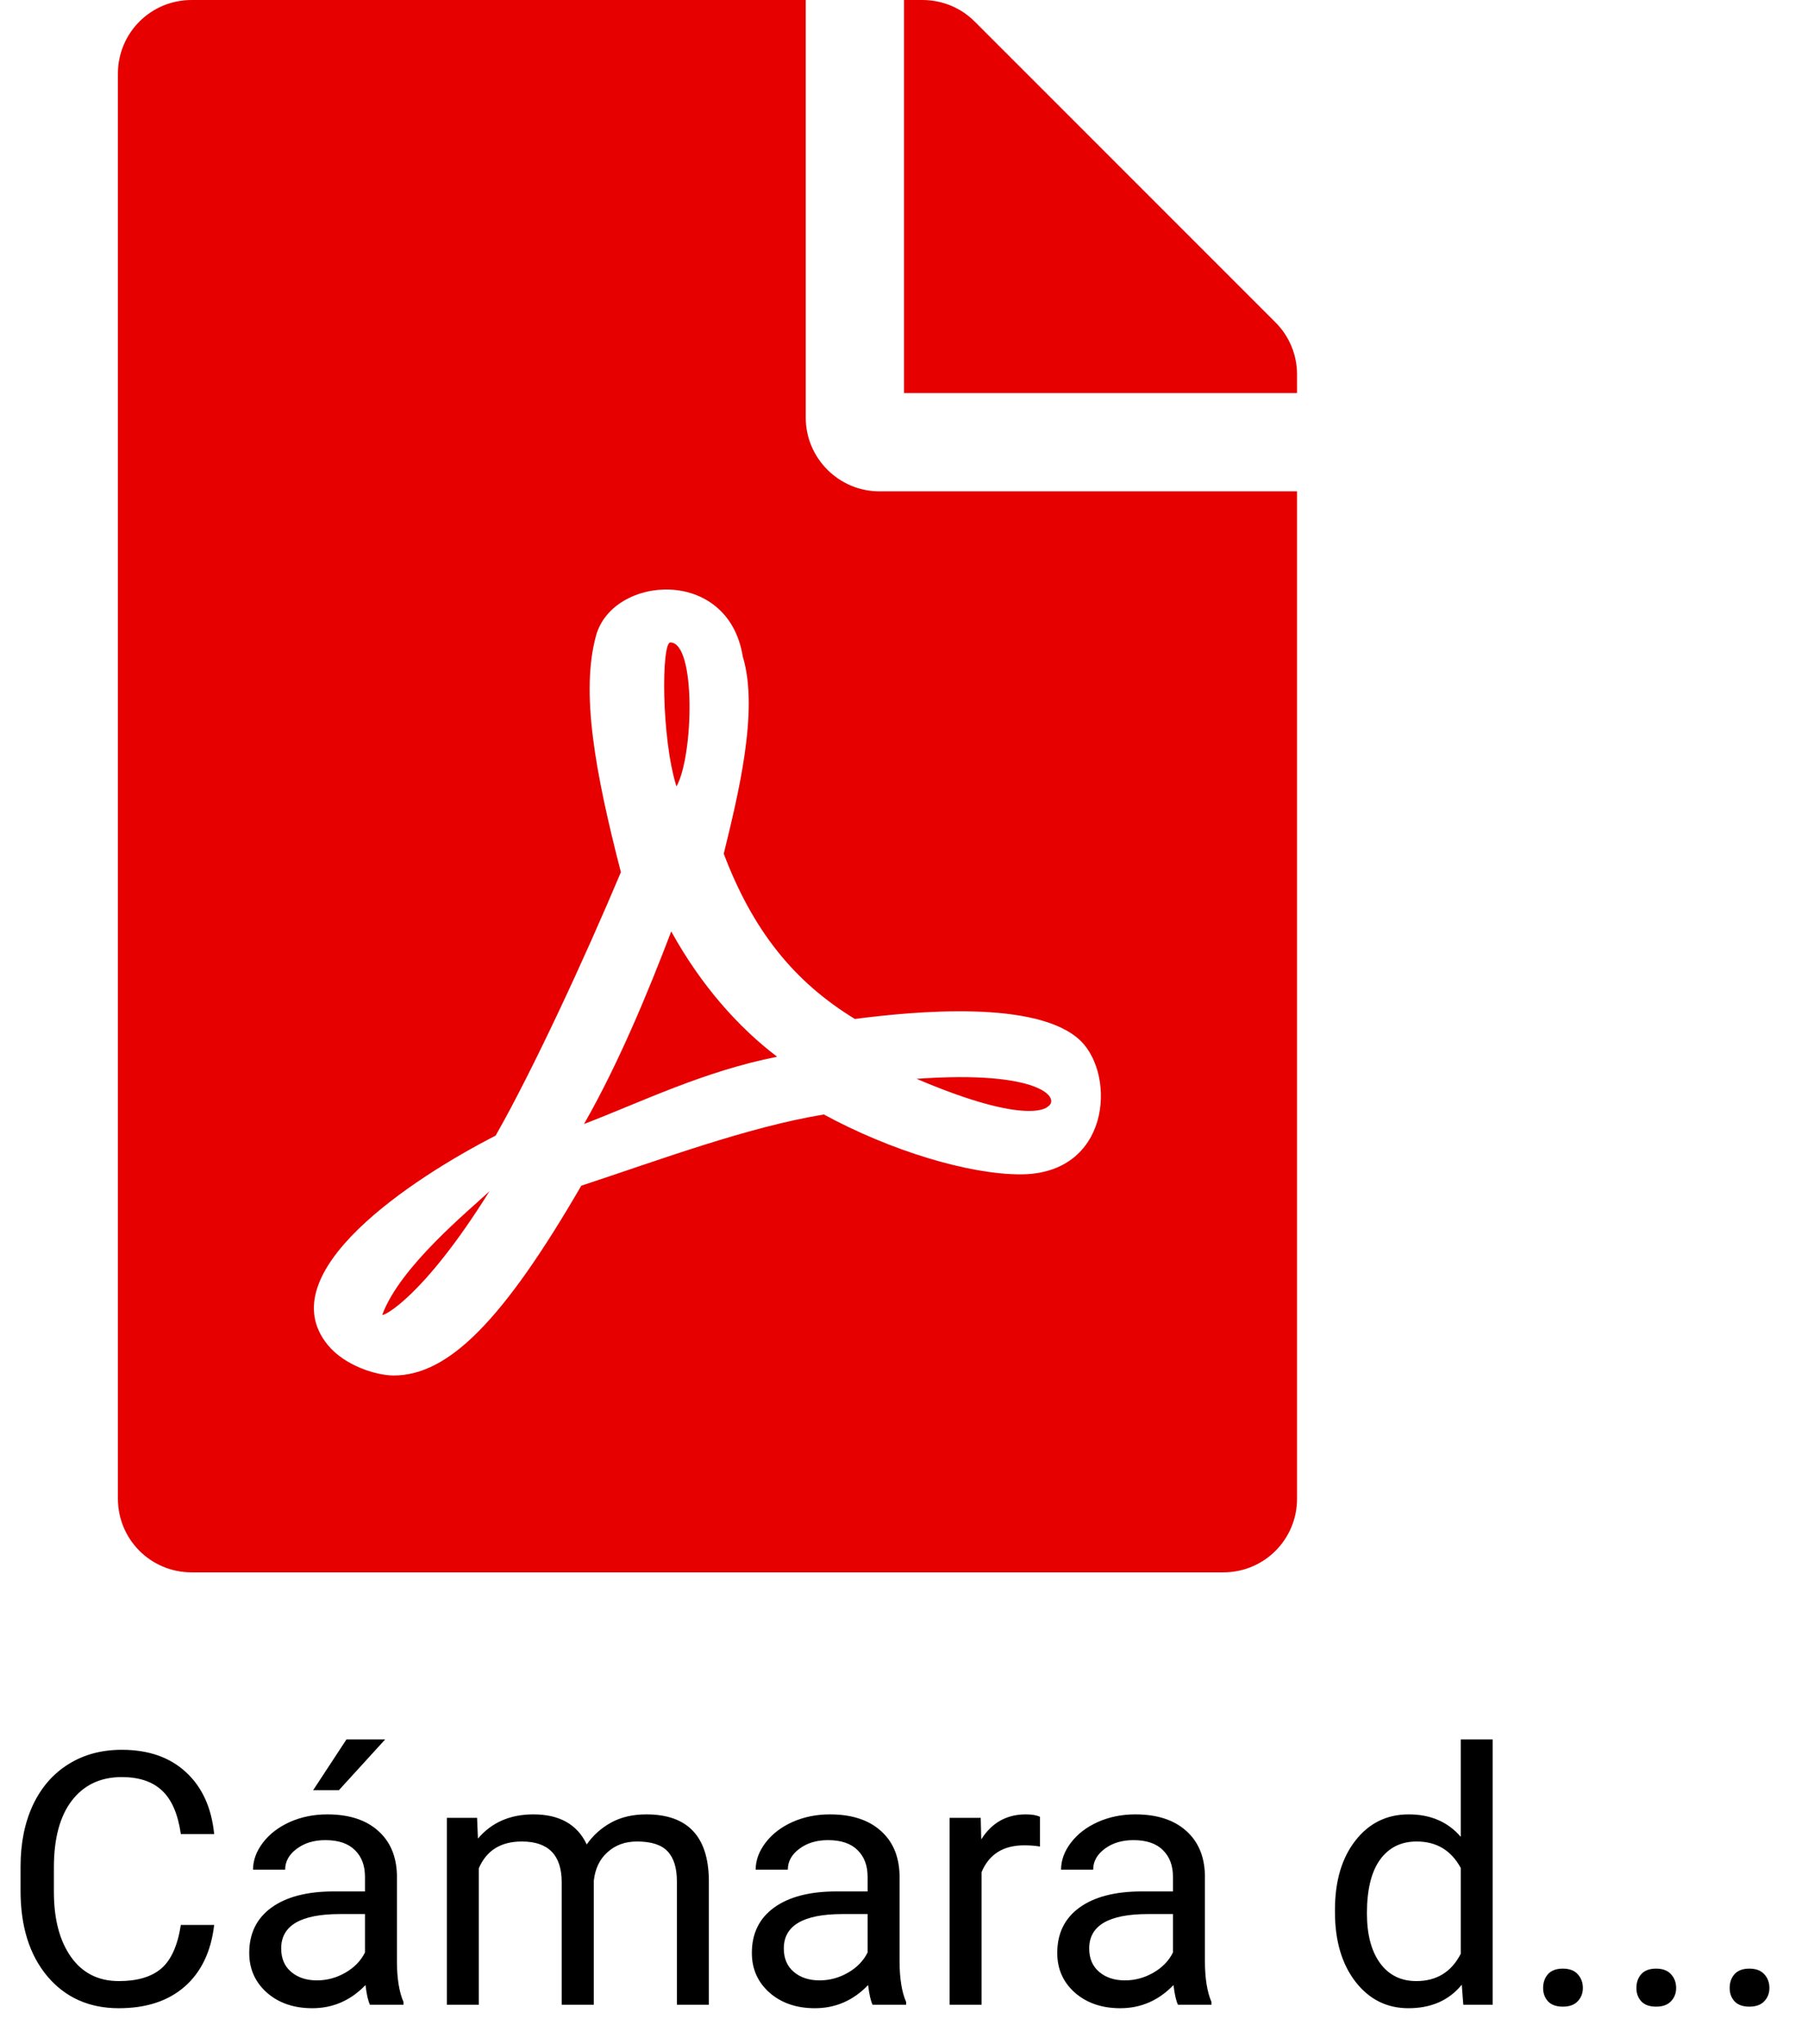 <svg width="46" height="52" viewBox="0 0 46 52" fill="none" xmlns="http://www.w3.org/2000/svg">
<path d="M17.211 20.008C16.82 18.758 16.828 16.344 17.055 16.344C17.711 16.344 17.648 19.227 17.211 20.008ZM17.078 23.695C16.477 25.273 15.727 27.078 14.859 28.594C16.289 28.047 17.906 27.25 19.773 26.883C18.781 26.133 17.828 25.055 17.078 23.695ZM9.727 33.445C9.727 33.508 10.758 33.023 12.453 30.305C11.93 30.797 10.18 32.219 9.727 33.445ZM22.375 12.5H33V38.125C33 39.164 32.164 40 31.125 40H4.875C3.836 40 3 39.164 3 38.125V1.875C3 0.836 3.836 0 4.875 0H20.5V10.625C20.5 11.656 21.344 12.5 22.375 12.5ZM21.75 25.922C20.188 24.969 19.148 23.656 18.414 21.719C18.766 20.273 19.32 18.078 18.898 16.703C18.531 14.406 15.586 14.633 15.164 16.172C14.773 17.602 15.133 19.617 15.797 22.188C14.891 24.344 13.555 27.234 12.609 28.891C12.602 28.891 12.602 28.898 12.594 28.898C10.477 29.984 6.844 32.375 8.336 34.211C8.773 34.75 9.586 34.992 10.016 34.992C11.414 34.992 12.805 33.586 14.789 30.164C16.805 29.5 19.016 28.672 20.961 28.352C22.656 29.273 24.641 29.875 25.961 29.875C28.242 29.875 28.398 27.375 27.5 26.484C26.414 25.422 23.258 25.727 21.75 25.922ZM32.453 8.203L24.797 0.547C24.445 0.195 23.969 0 23.469 0H23V10H33V9.523C33 9.031 32.805 8.555 32.453 8.203ZM26.664 28.148C26.984 27.938 26.469 27.219 23.32 27.445C26.219 28.68 26.664 28.148 26.664 28.148Z" fill="#E60000"/>
<path d="M5.449 48.97C5.37 49.647 5.12 50.169 4.698 50.539C4.279 50.905 3.721 51.088 3.023 51.088C2.268 51.088 1.661 50.817 1.204 50.275C0.75 49.733 0.523 49.008 0.523 48.1V47.484C0.523 46.89 0.628 46.367 0.839 45.916C1.053 45.464 1.355 45.119 1.745 44.878C2.134 44.635 2.585 44.514 3.098 44.514C3.778 44.514 4.323 44.704 4.733 45.085C5.143 45.463 5.382 45.987 5.449 46.658H4.601C4.528 46.148 4.368 45.779 4.122 45.551C3.879 45.322 3.538 45.208 3.098 45.208C2.559 45.208 2.136 45.407 1.828 45.806C1.523 46.204 1.371 46.771 1.371 47.506V48.126C1.371 48.82 1.516 49.373 1.806 49.783C2.096 50.193 2.502 50.398 3.023 50.398C3.492 50.398 3.851 50.292 4.1 50.081C4.352 49.868 4.519 49.497 4.601 48.97H5.449ZM9.413 51C9.366 50.906 9.328 50.739 9.299 50.499C8.921 50.892 8.47 51.088 7.945 51.088C7.477 51.088 7.091 50.956 6.79 50.692C6.491 50.426 6.341 50.089 6.341 49.682C6.341 49.187 6.529 48.803 6.904 48.53C7.282 48.255 7.812 48.117 8.495 48.117H9.286V47.744C9.286 47.459 9.201 47.234 9.031 47.067C8.861 46.897 8.61 46.812 8.279 46.812C7.989 46.812 7.746 46.885 7.55 47.032C7.354 47.178 7.255 47.355 7.255 47.563H6.438C6.438 47.326 6.521 47.098 6.688 46.878C6.858 46.655 7.087 46.48 7.374 46.351C7.664 46.222 7.982 46.157 8.328 46.157C8.875 46.157 9.305 46.295 9.615 46.57C9.926 46.843 10.087 47.219 10.099 47.7V49.888C10.099 50.325 10.154 50.672 10.266 50.93V51H9.413ZM8.064 50.38C8.319 50.38 8.561 50.315 8.789 50.183C9.018 50.051 9.183 49.879 9.286 49.669V48.693H8.648C7.652 48.693 7.154 48.984 7.154 49.567C7.154 49.822 7.239 50.022 7.409 50.165C7.579 50.309 7.797 50.38 8.064 50.38ZM8.815 44.25H9.8L8.622 45.542H7.967L8.815 44.25ZM12.138 46.245L12.16 46.773C12.508 46.362 12.979 46.157 13.57 46.157C14.235 46.157 14.688 46.412 14.928 46.922C15.086 46.693 15.291 46.509 15.543 46.368C15.798 46.227 16.099 46.157 16.444 46.157C17.487 46.157 18.018 46.709 18.035 47.814V51H17.222V47.862C17.222 47.523 17.145 47.269 16.989 47.102C16.834 46.932 16.573 46.847 16.207 46.847C15.905 46.847 15.655 46.938 15.456 47.12C15.256 47.298 15.141 47.54 15.108 47.845V51H14.291V47.884C14.291 47.193 13.953 46.847 13.276 46.847C12.743 46.847 12.378 47.074 12.182 47.528V51H11.369V46.245H12.138ZM22.201 51C22.154 50.906 22.116 50.739 22.087 50.499C21.709 50.892 21.258 51.088 20.733 51.088C20.265 51.088 19.879 50.956 19.578 50.692C19.279 50.426 19.129 50.089 19.129 49.682C19.129 49.187 19.317 48.803 19.692 48.53C20.07 48.255 20.6 48.117 21.283 48.117H22.074V47.744C22.074 47.459 21.989 47.234 21.819 47.067C21.649 46.897 21.398 46.812 21.067 46.812C20.777 46.812 20.534 46.885 20.338 47.032C20.142 47.178 20.044 47.355 20.044 47.563H19.226C19.226 47.326 19.31 47.098 19.477 46.878C19.646 46.655 19.875 46.48 20.162 46.351C20.452 46.222 20.77 46.157 21.116 46.157C21.664 46.157 22.093 46.295 22.403 46.57C22.714 46.843 22.875 47.219 22.887 47.7V49.888C22.887 50.325 22.942 50.672 23.054 50.93V51H22.201ZM20.852 50.38C21.107 50.38 21.349 50.315 21.577 50.183C21.806 50.051 21.971 49.879 22.074 49.669V48.693H21.436C20.44 48.693 19.942 48.984 19.942 49.567C19.942 49.822 20.027 50.022 20.197 50.165C20.367 50.309 20.585 50.38 20.852 50.38ZM26.459 46.975C26.336 46.954 26.203 46.944 26.06 46.944C25.526 46.944 25.165 47.171 24.974 47.625V51H24.161V46.245H24.952L24.965 46.794C25.232 46.37 25.61 46.157 26.099 46.157C26.257 46.157 26.377 46.178 26.459 46.219V46.975ZM29.971 51C29.924 50.906 29.886 50.739 29.856 50.499C29.479 50.892 29.027 51.088 28.503 51.088C28.034 51.088 27.649 50.956 27.347 50.692C27.048 50.426 26.899 50.089 26.899 49.682C26.899 49.187 27.086 48.803 27.461 48.53C27.839 48.255 28.37 48.117 29.052 48.117H29.843V47.744C29.843 47.459 29.758 47.234 29.588 47.067C29.419 46.897 29.168 46.812 28.837 46.812C28.547 46.812 28.304 46.885 28.107 47.032C27.911 47.178 27.813 47.355 27.813 47.563H26.996C26.996 47.326 27.079 47.098 27.246 46.878C27.416 46.655 27.645 46.48 27.932 46.351C28.222 46.222 28.54 46.157 28.885 46.157C29.433 46.157 29.862 46.295 30.173 46.57C30.483 46.843 30.645 47.219 30.656 47.7V49.888C30.656 50.325 30.712 50.672 30.823 50.93V51H29.971ZM28.622 50.38C28.877 50.38 29.118 50.315 29.347 50.183C29.575 50.051 29.741 49.879 29.843 49.669V48.693H29.206C28.21 48.693 27.712 48.984 27.712 49.567C27.712 49.822 27.797 50.022 27.967 50.165C28.137 50.309 28.355 50.38 28.622 50.38ZM33.965 48.583C33.965 47.853 34.138 47.268 34.484 46.825C34.83 46.38 35.282 46.157 35.842 46.157C36.398 46.157 36.839 46.348 37.165 46.728V44.25H37.977V51H37.23L37.191 50.49C36.866 50.889 36.413 51.088 35.833 51.088C35.282 51.088 34.833 50.862 34.484 50.411C34.138 49.96 33.965 49.371 33.965 48.645V48.583ZM34.778 48.675C34.778 49.214 34.89 49.636 35.112 49.941C35.335 50.246 35.643 50.398 36.035 50.398C36.551 50.398 36.927 50.166 37.165 49.704V47.52C36.921 47.071 36.548 46.847 36.044 46.847C35.645 46.847 35.335 47.001 35.112 47.309C34.89 47.616 34.778 48.072 34.778 48.675ZM39.261 50.574C39.261 50.433 39.302 50.316 39.384 50.222C39.469 50.128 39.595 50.081 39.762 50.081C39.929 50.081 40.055 50.128 40.14 50.222C40.227 50.316 40.272 50.433 40.272 50.574C40.272 50.709 40.227 50.821 40.14 50.912C40.055 51.003 39.929 51.048 39.762 51.048C39.595 51.048 39.469 51.003 39.384 50.912C39.302 50.821 39.261 50.709 39.261 50.574ZM41.634 50.574C41.634 50.433 41.675 50.316 41.757 50.222C41.842 50.128 41.968 50.081 42.135 50.081C42.302 50.081 42.428 50.128 42.513 50.222C42.601 50.316 42.645 50.433 42.645 50.574C42.645 50.709 42.601 50.821 42.513 50.912C42.428 51.003 42.302 51.048 42.135 51.048C41.968 51.048 41.842 51.003 41.757 50.912C41.675 50.821 41.634 50.709 41.634 50.574ZM44.007 50.574C44.007 50.433 44.048 50.316 44.13 50.222C44.215 50.128 44.341 50.081 44.508 50.081C44.675 50.081 44.801 50.128 44.886 50.222C44.974 50.316 45.018 50.433 45.018 50.574C45.018 50.709 44.974 50.821 44.886 50.912C44.801 51.003 44.675 51.048 44.508 51.048C44.341 51.048 44.215 51.003 44.13 50.912C44.048 50.821 44.007 50.709 44.007 50.574Z" fill="black"/>
</svg>
